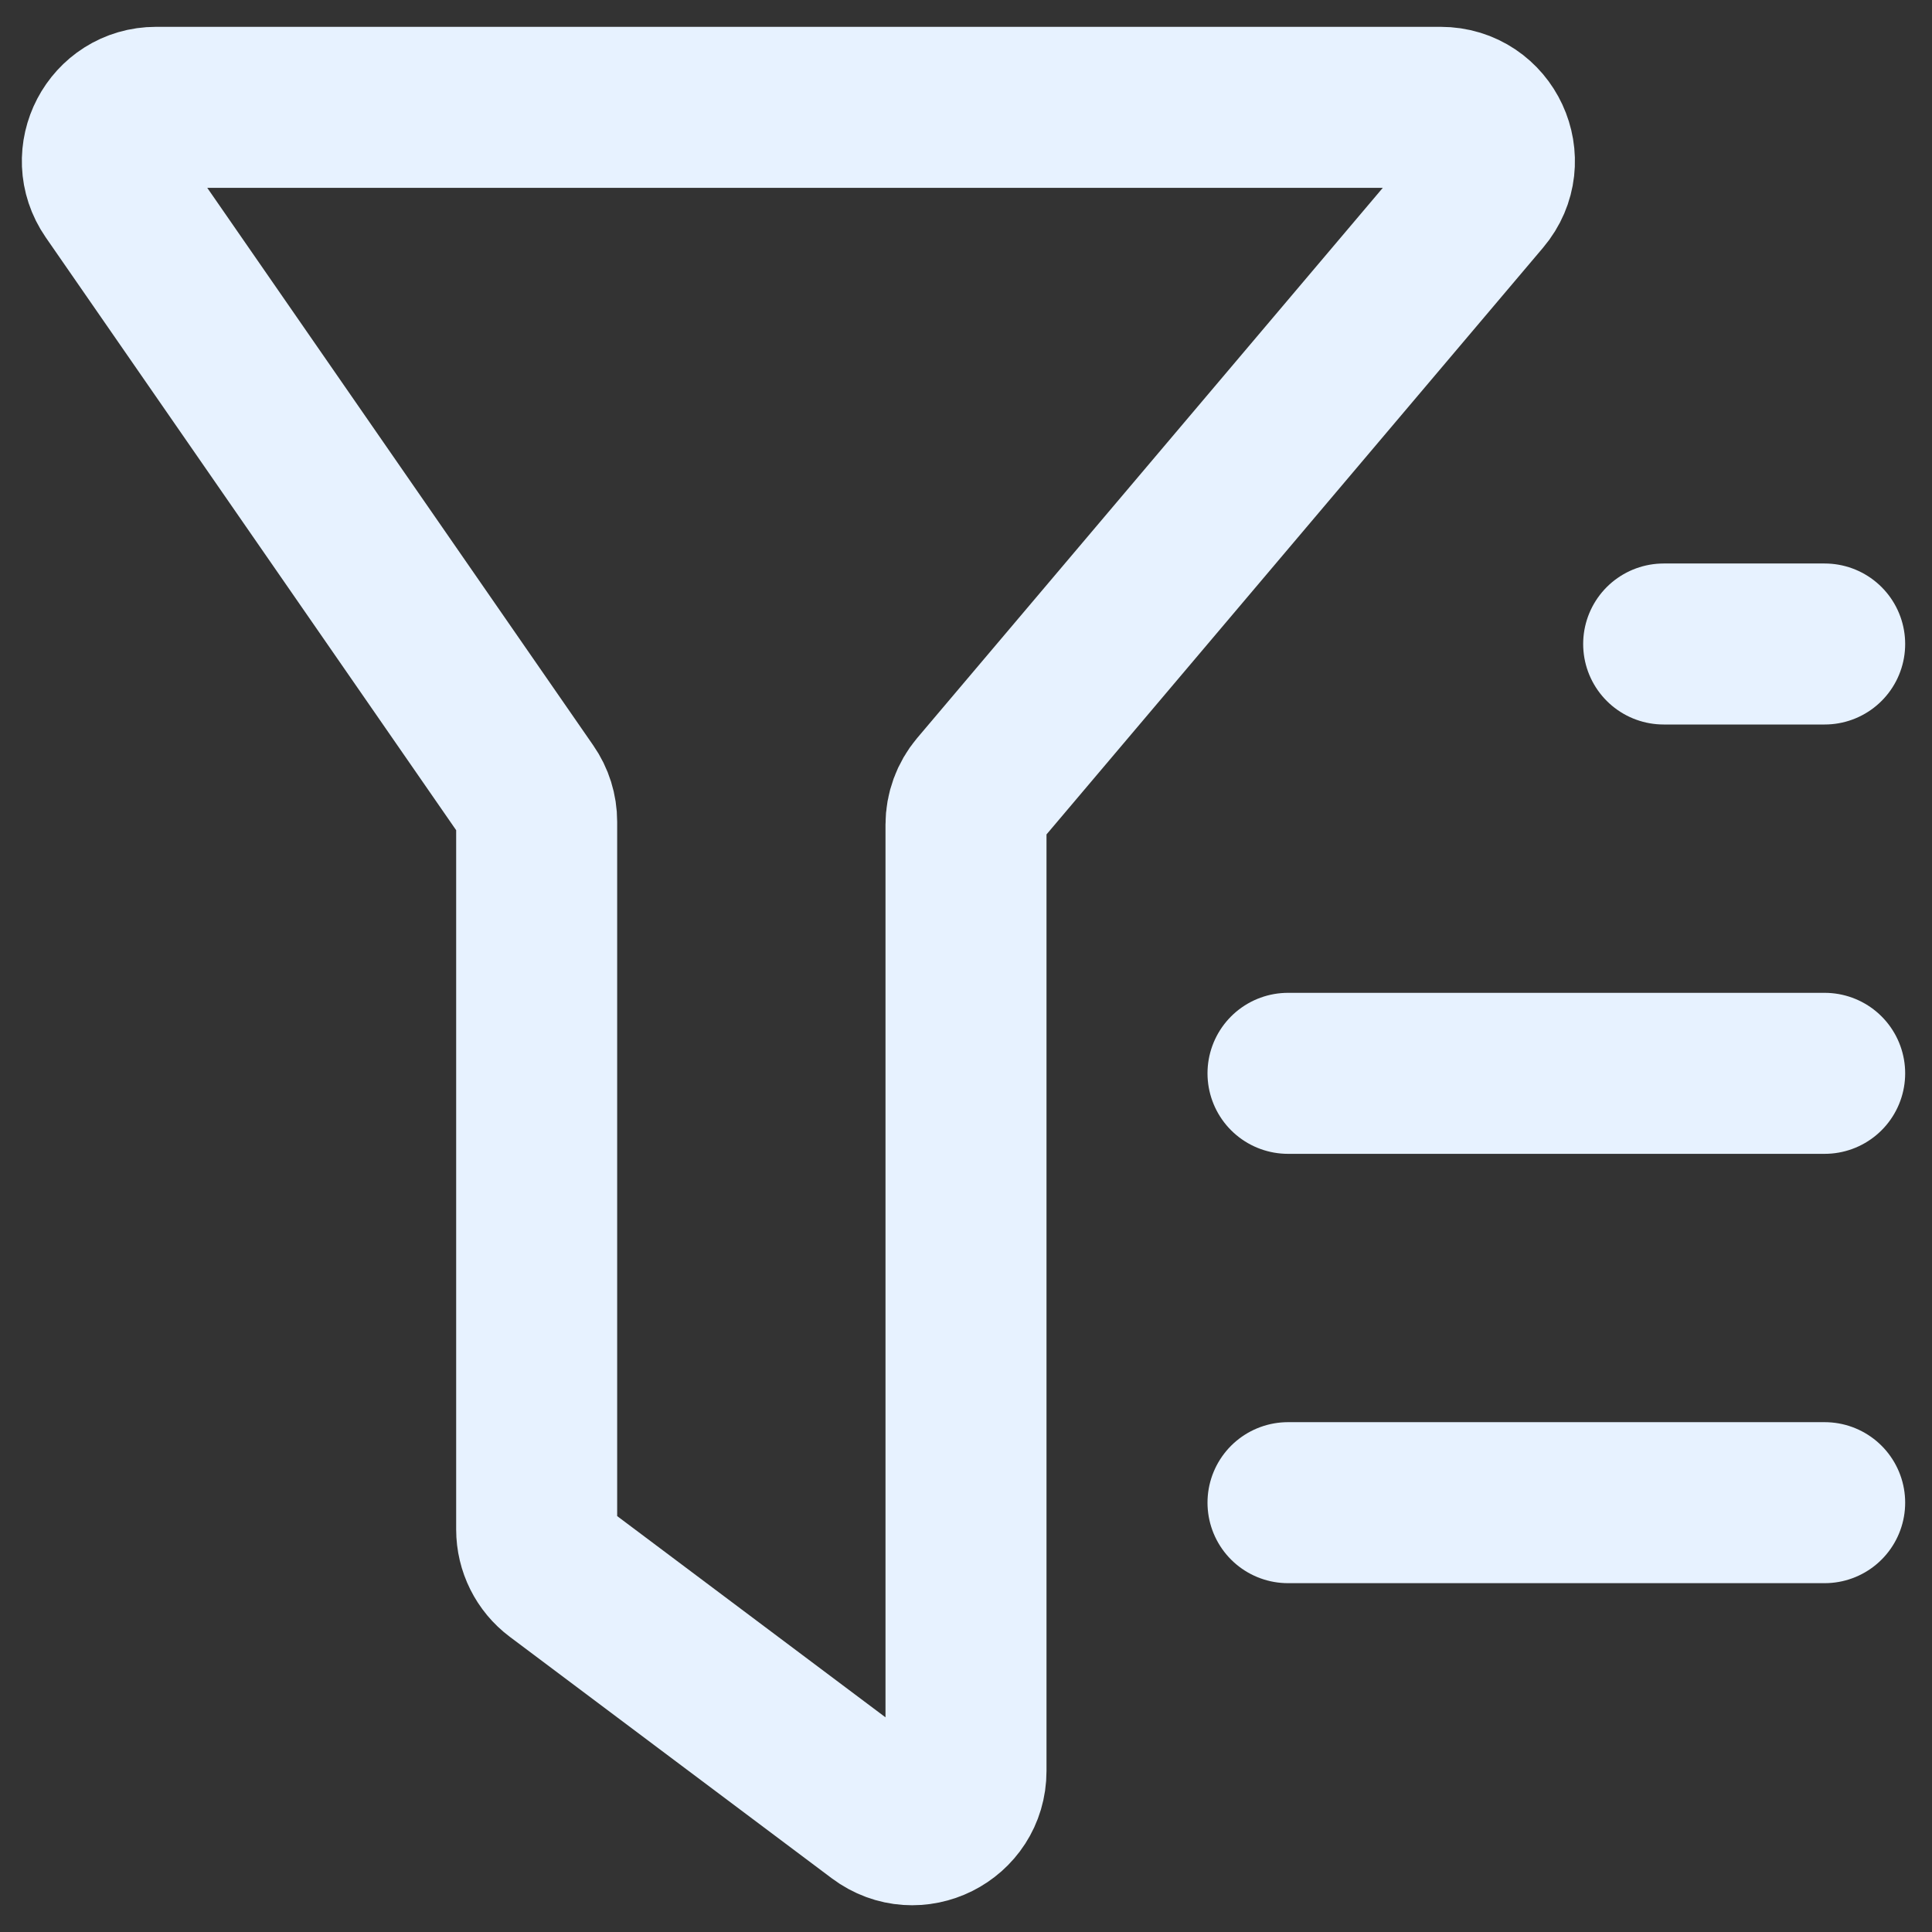 <svg width="18" height="18" viewBox="0 0 18 18" fill="none" xmlns="http://www.w3.org/2000/svg">
<rect x="0" y="0" width="18" height="18" fill="#333333" stroke="none"/>
<path d="M13.422 1H1.454C1.051 1 0.814 1.453 1.043 1.785L4.911 7.372C4.969 7.455 5 7.554 5 7.656V14.25C5 14.407 5.074 14.556 5.2 14.65L8.2 16.9C8.53 17.147 9 16.912 9 16.5V7.683C9 7.565 9.042 7.45 9.118 7.36L13.804 1.823C14.079 1.498 13.848 1 13.422 1Z" stroke="#E7F2FF" stroke-width="1.5" stroke-linecap="round"/>
<path d="M17 14H12" stroke="#E7F2FF" stroke-width="1.5" stroke-linecap="round"/>
<path d="M17 10H12" stroke="#E7F2FF" stroke-width="1.5" stroke-linecap="round"/>
<path d="M17 6H15.5" stroke="#E7F2FF" stroke-width="1.5" stroke-linecap="round"/>
</svg>
